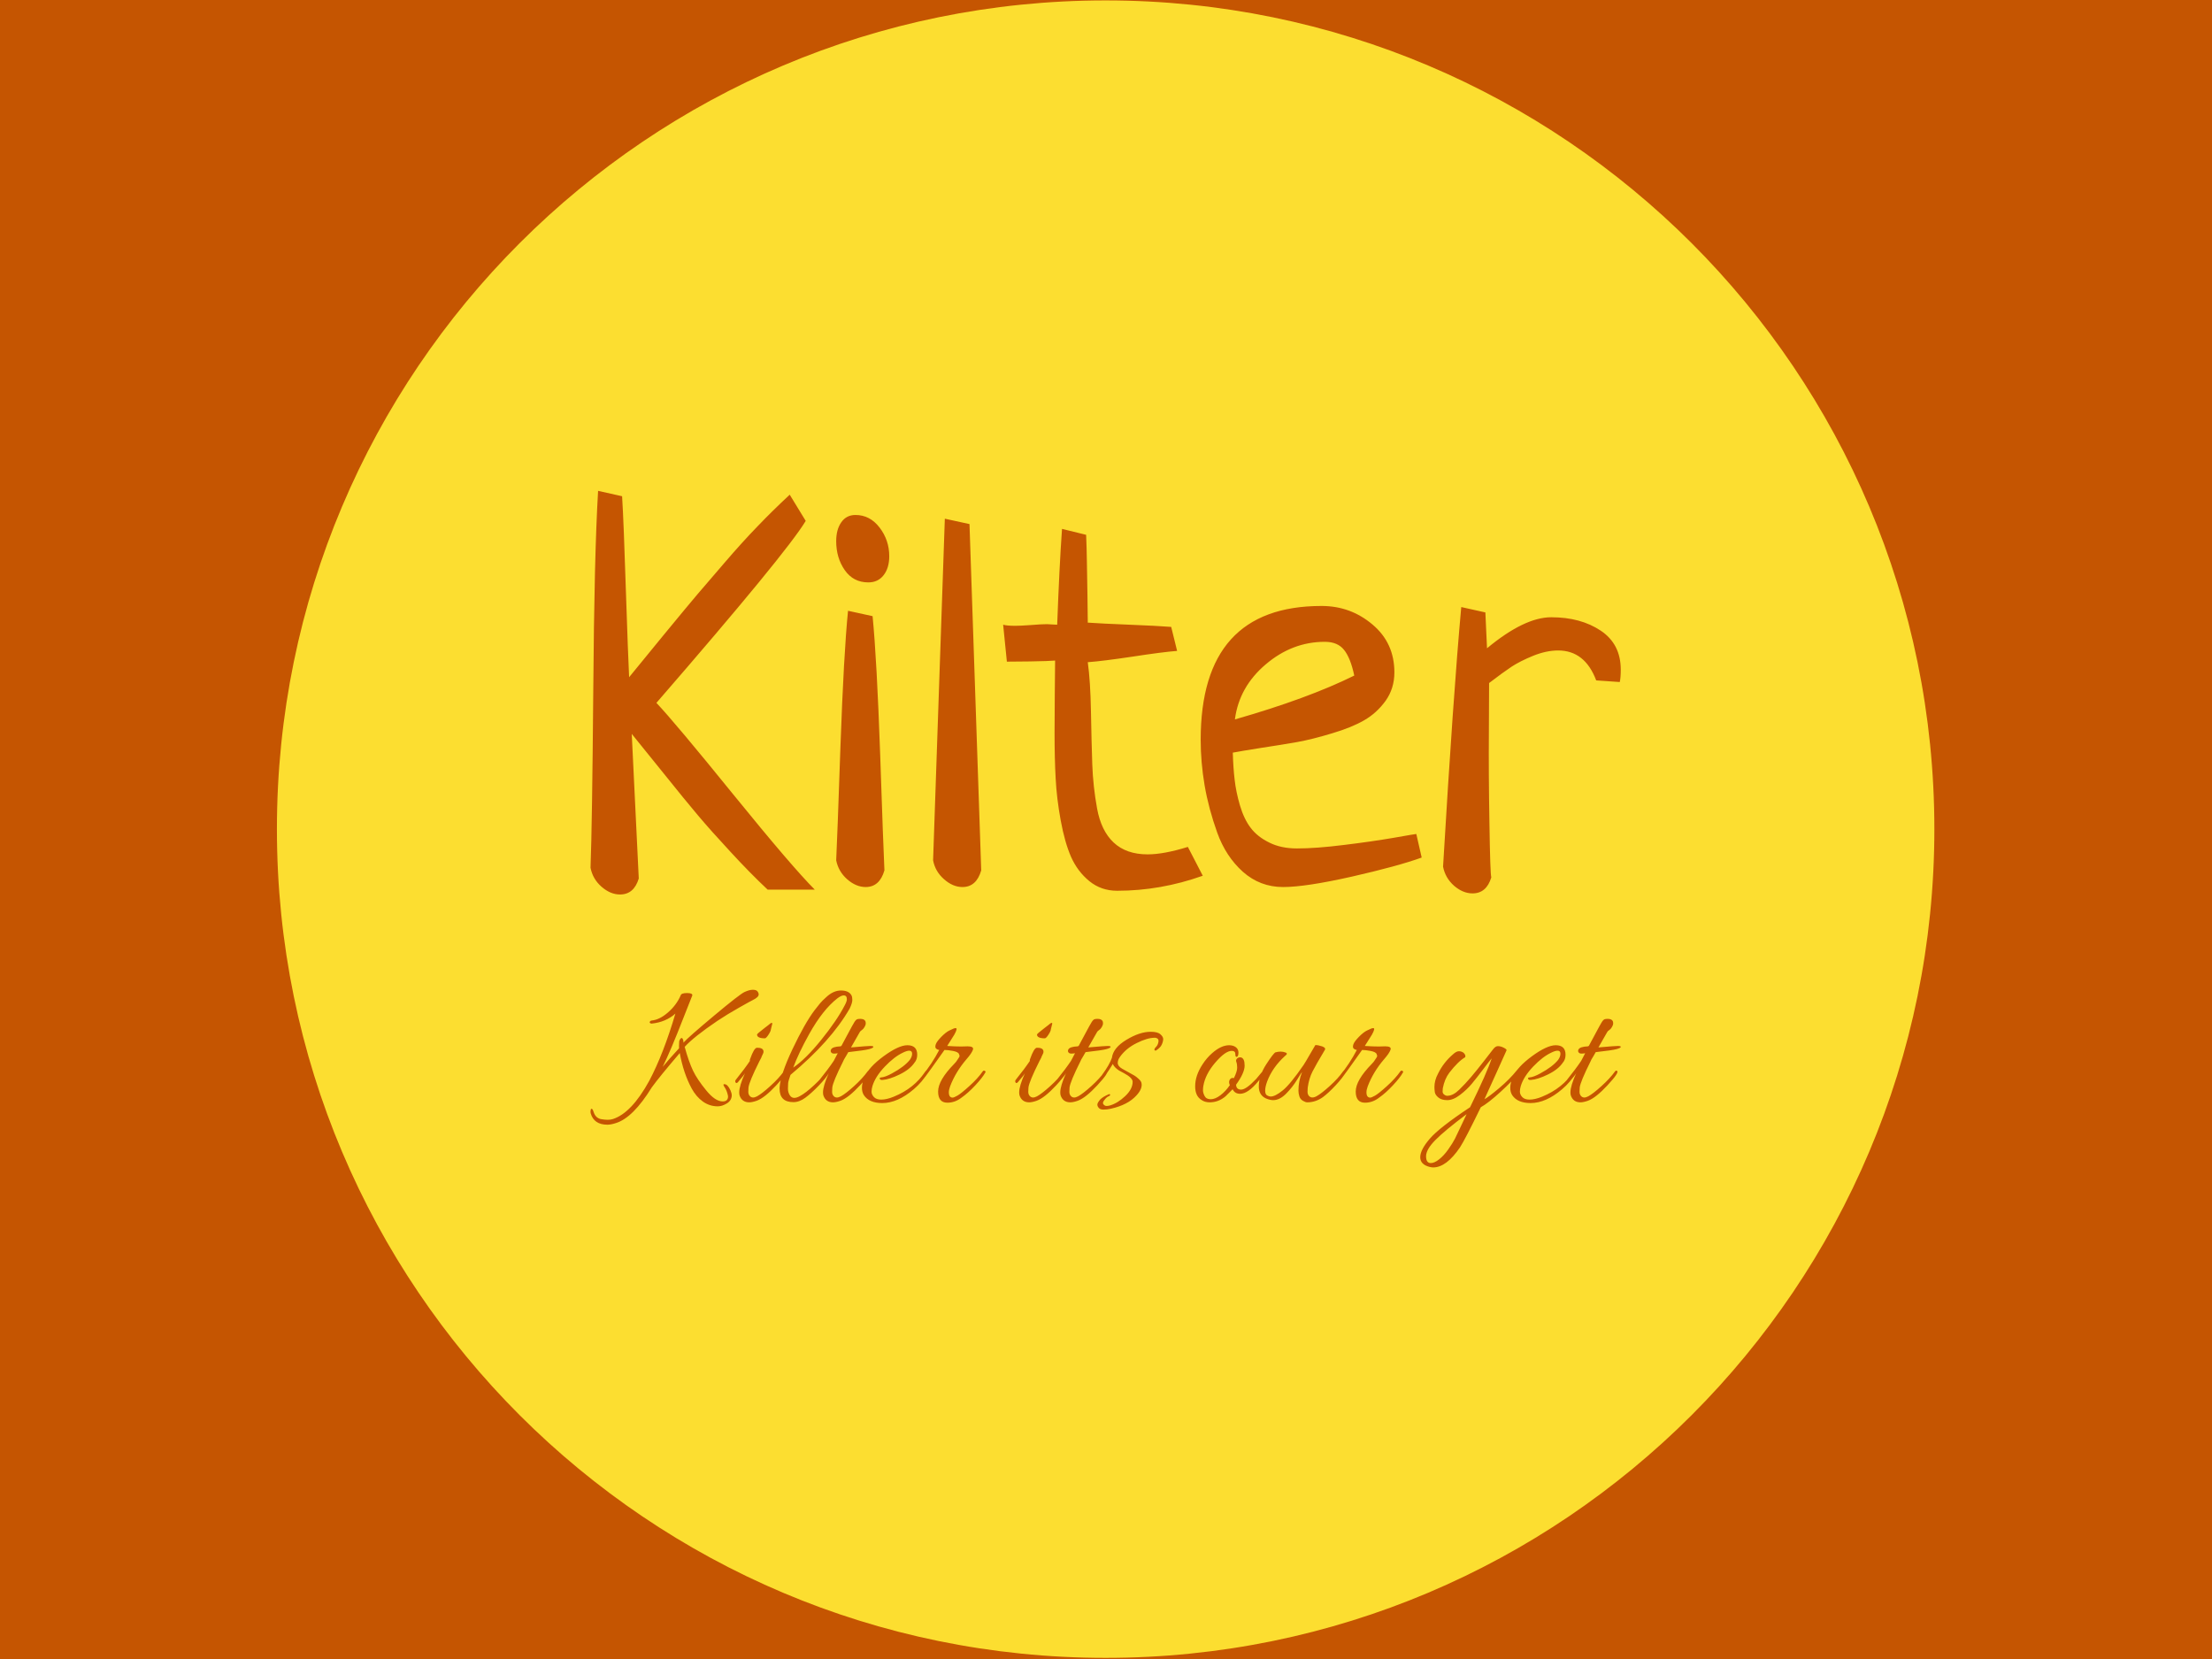 <svg xmlns="http://www.w3.org/2000/svg" version="1.1" xmlns:xlink="http://www.w3.org/1999/xlink" xmlns:svgjs="http://svgjs.dev/svgjs" width="2000" height="1500" viewBox="0 0 2000 1500"><rect width="2000" height="1500" fill="#c55501"></rect><g transform="matrix(0.75,0,0,0.75,249.676,0.052)"><svg viewBox="0 0 343 343" data-background-color="#c55501" preserveAspectRatio="xMidYMid meet" height="1999" width="2000" xmlns="http://www.w3.org/2000/svg" xmlns:xlink="http://www.w3.org/1999/xlink"><g id="tight-bounds" transform="matrix(1,0,0,1,0.074,0.074)"><svg viewBox="0 0 342.852 342.852" height="342.852" width="342.852"><g><svg></svg></g><g><svg viewBox="0 0 342.852 342.852" height="342.852" width="342.852"><g><path d="M0 171.426c0-94.676 76.75-171.426 171.426-171.426 94.676 0 171.426 76.75 171.426 171.426 0 94.676-76.75 171.426-171.426 171.426-94.676 0-171.426-76.75-171.426-171.426zM171.426 335.322c90.517 0 163.896-73.379 163.896-163.896 0-90.517-73.379-163.896-163.896-163.897-90.517 0-163.896 73.379-163.897 163.897 0 90.517 73.379 163.896 163.897 163.896z" data-fill-palette-color="tertiary" fill="#fcde30" stroke="transparent"></path><ellipse rx="164.569" ry="164.569" cx="171.426" cy="171.426" fill="#fcde30" stroke="transparent" stroke-width="0" fill-opacity="1" data-fill-palette-color="tertiary"></ellipse></g><g transform="matrix(1,0,0,1,64.847,101.45)"><svg viewBox="0 0 213.158 139.951" height="139.951" width="213.158"><g><svg viewBox="0 0 213.158 139.951" height="139.951" width="213.158"><g><svg viewBox="0 0 213.158 139.951" height="139.951" width="213.158"><g><svg viewBox="0 0 213.158 139.951" height="139.951" width="213.158"><g id="textblocktransform"><svg viewBox="0 0 213.158 139.951" height="139.951" width="213.158" id="textblock"><g><svg viewBox="0 0 213.158 83.492" height="83.492" width="213.158"><g transform="matrix(1,0,0,1,0,0)"><svg width="213.158" viewBox="2 -36.04 93.98 36.82" height="83.492" data-palette-color="#c55501"><path d="M22.46 0.34L22.46 0.34 18.16 0.34Q16.55-1.17 14.75-3.13 12.94-5.08 11.79-6.45 10.64-7.81 8.62-10.33 6.59-12.84 5.76-13.87L5.76-13.87 6.4-0.68Q5.96 0.78 4.69 0.78L4.69 0.78Q3.81 0.78 3 0.07 2.2-0.63 2-1.66L2-1.66Q2.15-5.57 2.25-17.87 2.34-30.18 2.69-36.04L2.69-36.04 4.88-35.55Q5.03-33.11 5.22-27.08 5.42-21.04 5.52-19.04L5.52-19.04Q6.35-20.07 8.62-22.83 10.89-25.59 11.74-26.59 12.6-27.59 14.23-29.49 15.87-31.4 17.24-32.81 18.6-34.23 20.17-35.69L20.17-35.69 21.63-33.3Q19.87-30.37 8.01-16.7L8.01-16.7Q9.72-14.89 15.06-8.3 20.41-1.71 22.46 0.34ZM25.49-25.1L25.49-25.1 27.73-24.61Q28.12-20.61 28.42-12.04 28.71-3.47 28.81-1.42L28.81-1.42Q28.37 0.1 27.1 0.1L27.1 0.1Q26.22 0.1 25.41-0.61 24.61-1.32 24.41-2.34L24.41-2.34Q24.51-4.35 24.8-12.77 25.1-21.19 25.49-25.1ZM26.17-33.84L26.17-33.84Q27.49-33.84 28.37-32.69 29.25-31.54 29.25-30.08L29.25-30.08Q29.25-29 28.73-28.34 28.22-27.69 27.34-27.69L27.34-27.69Q25.97-27.69 25.19-28.81 24.41-29.93 24.41-31.45L24.41-31.45Q24.41-32.52 24.88-33.18 25.34-33.84 26.17-33.84ZM33.25-2.34L34.32-33.5 36.57-33.01 37.64-1.42Q37.2 0.1 35.93 0.1L35.93 0.1Q35.05 0.1 34.25-0.61 33.44-1.32 33.25-2.34L33.25-2.34ZM54.97-23.63L54.97-23.63 55.51-21.44Q54.19-21.34 51.46-20.92 48.72-20.51 47.36-20.41L47.36-20.41Q47.6-18.7 47.65-15.92 47.7-13.13 47.77-11.11 47.84-9.08 48.21-7.06 48.58-5.03 49.72-3.96 50.87-2.88 52.82-2.88L52.82-2.88Q54.29-2.88 56.49-3.56L56.49-3.56Q57.41-1.76 57.85-0.93L57.85-0.93Q54 0.44 50.04 0.44L50.04 0.44Q48.58 0.44 47.5-0.44 46.43-1.32 45.84-2.64 45.26-3.96 44.89-5.98 44.52-8.01 44.43-9.81 44.33-11.62 44.33-13.96L44.33-13.96Q44.33-15.23 44.35-17.48 44.38-19.73 44.38-20.56L44.38-20.56Q43.89-20.51 42.08-20.48 40.28-20.46 39.98-20.46L39.98-20.46Q39.64-23.73 39.64-23.83L39.64-23.83Q39.98-23.73 40.76-23.73L40.76-23.73Q41.2-23.73 42.18-23.8 43.16-23.88 43.64-23.88L43.64-23.88Q43.84-23.88 44.16-23.85 44.47-23.83 44.57-23.83L44.57-23.83Q44.77-29.2 45.01-32.57L45.01-32.57 47.21-32.03Q47.26-30.86 47.28-29.52 47.31-28.17 47.33-26.54 47.36-24.9 47.36-24.02L47.36-24.02Q48.63-23.93 51.16-23.83 53.7-23.73 54.97-23.63ZM77.33-4.74L77.33-4.74 77.82-2.59Q75.67-1.81 71.45-0.85 67.23 0.1 65.18 0.1L65.18 0.1Q63.08 0.1 61.51-1.29 59.95-2.69 59.17-4.86 58.39-7.03 58.02-9.16 57.66-11.28 57.66-13.33L57.66-13.33Q57.66-25.54 68.69-25.54L68.69-25.54Q71.33-25.54 73.33-23.85 75.33-22.17 75.33-19.48L75.33-19.48Q75.33-18.02 74.53-16.89 73.72-15.77 72.57-15.11 71.43-14.45 69.64-13.92 67.86-13.38 66.49-13.13 65.13-12.89 63.22-12.6 61.32-12.3 60.59-12.16L60.59-12.16Q60.63-10.74 60.76-9.67 60.88-8.59 61.24-7.35 61.61-6.1 62.22-5.3 62.83-4.49 63.91-3.96 64.98-3.42 66.45-3.42L66.45-3.42Q68.2-3.42 70.74-3.74 73.28-4.05 75.26-4.39 77.24-4.74 77.33-4.74ZM60.78-15.19L60.78-15.19Q67.42-17.09 71.67-19.19L71.67-19.19Q71.33-20.8 70.74-21.53 70.16-22.27 68.98-22.27L68.98-22.27Q66.01-22.27 63.59-20.21 61.17-18.16 60.78-15.19ZM95.89-18.6L95.89-18.6 93.74-18.75Q92.71-21.48 90.27-21.48L90.27-21.48Q89.2-21.48 88-21 86.8-20.51 86.02-20 85.24-19.48 83.97-18.51L83.97-18.51Q83.97-17.82 83.95-14.06 83.92-10.3 84-5.71 84.07-1.12 84.17-0.78L84.17-0.78Q83.73 0.68 82.46 0.68L82.46 0.68Q81.58 0.68 80.77-0.02 79.97-0.73 79.77-1.76L79.77-1.76Q80.7-17.43 81.43-25.44L81.43-25.44 83.63-24.95 83.78-21.68Q87.19-24.51 89.64-24.51L89.64-24.51Q92.32-24.51 94.15-23.29 95.98-22.07 95.98-19.73L95.98-19.73Q95.98-18.99 95.89-18.6Z" opacity="1" transform="matrix(1,0,0,1,0,0)" fill="#c55501" class="wordmark-text-0" data-fill-palette-color="quaternary" id="text-0"></path></svg></g></svg></g><g transform="matrix(1,0,0,1,0,103.202)"><svg viewBox="0 0 213.158 36.749" height="36.749" width="213.158"><g transform="matrix(1,0,0,1,0,0)"><svg width="213.158" viewBox="-11.3 -29.8 283.31 48.85" height="36.749" data-palette-color="#c55501"><path d="M16.7-28.25L16.7-28.25Q15.85-26.15 14.25-22.05L14.25-22.05Q10.75-13.05 8.55-8.6L8.55-8.6Q10-10.4 13.05-13.7L13.05-13.7Q13.05-13.95 13.05-14.43 13.05-14.9 13.1-15.65L13.1-15.65Q13.25-16.2 13.6-16.48 13.95-16.75 14.2-15.95L14.2-15.95Q14.2-15.7 14.3-15.2L14.3-15.2 14.35-15.35Q15.6-16.75 22.65-22.65 29.7-28.55 31.05-29.18 32.4-29.8 33.33-29.8 34.25-29.8 34.6-29.38 34.95-28.95 34.95-28.53 34.95-28.1 34.52-27.73 34.1-27.35 33.48-27.05 32.85-26.75 29.58-24.9 26.3-23.05 23.6-21.25L23.6-21.25Q17.1-16.85 14.6-14.1L14.6-14.1Q15.75-9.95 16.9-7.55 18.05-5.15 20.53-2.13 23 0.9 25.05 0.9L25.05 0.9Q25.9 0.9 26.25 0.45 26.6 0 26.5-0.7L26.5-0.7Q26.2-2.1 25.6-2.98 25-3.85 25.48-3.85 25.95-3.85 26.38-3.43 26.8-3 27.18-2.18 27.55-1.35 27.55-0.75L27.55-0.75Q27.5 0.65 26.2 1.45 24.9 2.25 23.7 2.25L23.7 2.25Q21.45 2.25 19.6 0.93 17.75-0.4 16.5-2.7L16.5-2.7Q14.25-6.9 13.25-12.4L13.25-12.4Q7.65-5.85 5.55-2.95L5.55-2.95Q0.4 5.4-4.3 6.85L-4.3 6.85Q-5.65 7.3-6.65 7.3L-6.65 7.3Q-10.35 7.3-11.25 4.15L-11.25 4.15Q-11.3 3.95-11.3 3.73-11.3 3.5-11.23 3.18-11.15 2.85-10.9 2.95-10.65 3.05-10.4 3.9L-10.4 3.9Q-9.9 5.4-8.5 5.75L-8.5 5.75Q-7.4 5.95-6.58 5.95-5.75 5.95-5.15 5.75L-5.15 5.75Q0 4.1 4.85-4.75L4.85-4.75Q8.75-12.1 12.05-23.25L12.05-23.25Q9.4-20.9 5.55-20.5L5.55-20.5Q5.2-20.5 5.05-20.68 4.9-20.85 5.05-21.08 5.2-21.3 5.55-21.35L5.55-21.35Q7.7-21.55 10.03-23.58 12.35-25.6 13.5-28.25L13.5-28.25Q13.65-28.9 15.23-28.9 16.8-28.9 16.7-28.25ZM34.75-13.85L34.75-13.85Q36-13.85 36.25-13.05L36.25-13.05Q36.35-12.6 36.12-12.18 35.9-11.75 35.8-11.5 35.7-11.25 35.65-11.1L35.65-11.1Q35.4-10.6 35.15-10.15L35.15-10.15Q32.3-4.45 32.15-2.9L32.15-2.9Q32.1-2.45 32.1-1.75 32.1-1.05 32.5-0.6L32.5-0.6Q33.2 0.2 34.5-0.5 35.8-1.2 38.12-3.3 40.45-5.4 41.9-7.4L41.9-7.4Q42.1-7.65 42.35-7.53 42.6-7.4 42.6-7.28 42.6-7.15 42.5-7L42.5-7Q41.75-5.65 39.8-3.55L39.8-3.55Q36.6-0.1 34.45 0.7L34.45 0.7Q33.2 1.15 32.35 1.15L32.35 1.15Q30.35 1.15 29.7-0.75L29.7-0.75Q29.6-1.1 29.6-1.6L29.6-1.6Q29.6-3.35 31.2-6.9L31.2-6.9Q30.95-6.35 29.25-4.4L29.25-4.4Q28.8-3.9 28.55-4.4L28.55-4.4Q28.5-4.5 28.5-4.67 28.5-4.85 28.7-5.1L28.7-5.1Q31.15-8.15 32.55-10.25L32.55-10.25Q32.45-10.5 32.65-10.9L32.65-10.9Q33.65-13.7 34.4-13.85L34.4-13.85Q34.55-13.85 34.75-13.85ZM38.7-20.5L38.7-20.5 38.3-18.9Q38.3-18.45 37.65-17.45 37-16.45 36.65-16.45L36.65-16.45Q34.5-16.45 34.5-17.5L34.5-17.5Q34.5-17.7 36.65-19.35L36.65-19.35 37.5-20Q38.3-20.7 38.5-20.7 38.7-20.7 38.7-20.5ZM58.6-25.5L58.6-25.5Q59.2-26.6 59.2-27.2L59.2-27.2Q59.2-28.25 58.35-28.25L58.35-28.25Q57.65-28.25 56.6-27.45L56.6-27.45Q52.6-24.35 48.85-17.65L48.85-17.65Q45.85-12.25 44.45-8.4L44.45-8.4Q47.9-10.75 52.17-16.05 56.45-21.35 58.6-25.5ZM43.7-6.4L43.7-6.4Q43.1-4.7 43.05-4.13 43-3.55 43-2.58 43-1.6 43.5-0.8L43.5-0.8Q44.35 0.55 46.35-0.6L46.35-0.6Q47.85-1.4 50.15-3.53 52.45-5.65 53.7-7.4L53.7-7.4Q53.8-7.55 54-7.55L54-7.55Q54.45-7.55 54.25-6.9L54.25-6.9Q53.5-5.55 51.47-3.45 49.45-1.35 47.8-0.13 46.15 1.1 44.5 1.1L44.5 1.1Q40.7 1.1 40.7-2.6L40.7-2.6Q40.7-2.75 40.7-2.9L40.7-2.9Q40.9-6.4 44.25-13.48 47.6-20.55 50.3-24.15L50.3-24.15 51.85-26.1Q52.4-26.75 53.45-27.7L53.45-27.7Q55.45-29.6 57.57-29.6 59.7-29.6 60.45-28.3L60.45-28.3Q60.7-27.85 60.7-27 60.7-26.15 59.95-24.6L59.95-24.6Q54.8-15.65 43.7-6.4ZM60.34-13.95L60.99-14Q64.84-14.35 65.67-14.35 66.49-14.35 66.49-14.1L66.49-14.1Q66.49-13.8 65.32-13.48 64.14-13.15 59.59-12.65L59.59-12.65Q59.34-12.2 58.99-11.6L58.99-11.6Q58.24-10.4 58.19-10.15L58.19-10.15Q55.34-4.45 55.19-2.9L55.19-2.9Q55.14-2.45 55.14-1.75 55.14-1.05 55.54-0.6L55.54-0.6Q56.24 0.2 57.54-0.5 58.84-1.2 61.17-3.3 63.49-5.4 64.94-7.4L64.94-7.4Q65.14-7.65 65.44-7.5L65.44-7.5Q66.19-7.15 62.84-3.55L62.84-3.55Q59.64-0.1 57.49 0.7L57.49 0.7Q56.24 1.15 55.39 1.15L55.39 1.15Q53.39 1.15 52.74-0.75L52.74-0.75Q52.64-1.1 52.64-1.6L52.64-1.6Q52.64-3.35 54.24-6.9L54.24-6.9Q53.99-6.35 52.29-4.4L52.29-4.4Q51.84-3.9 51.59-4.4L51.59-4.4Q51.54-4.5 51.54-4.67 51.54-4.85 51.74-5.1L51.74-5.1Q54.19-8.15 55.59-10.25L55.59-10.25Q55.59-10.3 56.69-12.35L56.69-12.35Q56.19-12.25 55.67-12.25 55.14-12.25 54.89-12.58 54.64-12.9 54.84-13.35L54.84-13.35Q55.19-14.15 57.49-14.25L57.49-14.25Q57.54-14.35 57.69-14.35L57.69-14.35 60.19-19Q60.39-19.4 60.64-19.83 60.89-20.25 61.02-20.48 61.14-20.7 61.29-20.95 61.44-21.2 61.54-21.3 61.64-21.4 61.74-21.5L61.74-21.5Q61.94-21.8 62.92-21.8 63.89-21.8 64.24-21.25L64.24-21.25Q64.39-21.05 64.39-20.58 64.39-20.1 64.04-19.53 63.69-18.95 63.29-18.7 62.89-18.45 62.74-18.15L62.74-18.15 60.34-13.95ZM75.84-14.55L75.84-14.55Q78.54-14.55 78.54-11.95L78.54-11.95Q78.54-10.6 77.79-9.75L77.79-9.75Q76.54-7.9 73.74-6.53 70.94-5.15 68.99-5L68.99-5Q68.29-4.95 68.24-5.4L68.24-5.4Q68.19-5.6 68.37-5.65 68.54-5.7 68.64-5.7L68.64-5.7Q69.79-5.8 71.59-6.8L71.59-6.8Q74.94-8.6 76.49-10.5L76.49-10.5Q77.14-11.4 77.14-12.23 77.14-13.05 76.34-13.05L76.34-13.05Q75.69-13.05 74.59-12.5L74.59-12.5Q72.24-11.4 69.64-8.68 67.04-5.95 66.24-3.35L66.24-3.35Q65.99-2.55 65.99-1.78 65.99-1 66.64-0.3 67.29 0.4 68.64 0.4L68.64 0.4Q70.14 0.4 72.09-0.4L72.09-0.4Q77.74-2.7 80.79-7.35L80.79-7.35Q81.09-7.75 81.34-7.5L81.34-7.5Q81.54-7.4 81.54-7.25 81.54-7.1 81.39-6.9L81.39-6.9Q79.89-4.4 77.59-2.45L77.59-2.45Q73.14 1.35 68.94 1.35L68.94 1.35Q65.34 1.35 63.89-0.8L63.89-0.8Q63.34-1.65 63.34-2.85 63.34-4.05 63.99-5.7L63.99-5.7Q65.24-8.55 69.34-11.55 73.44-14.55 75.84-14.55ZM86.84 1.25L86.84 1.25Q84.29 1.25 84.29-1.83 84.29-4.9 88.69-9.4L88.69-9.4Q89.04-9.75 89.19-9.95L89.19-9.95 89.54-10.45Q90.24-11.4 90.19-11.65L90.19-11.65 90.04-12.1Q89.84-12.7 88.39-12.98 86.94-13.25 86.04-13.25L86.04-13.25Q81.54-6.9 80.84-6 80.14-5.1 79.89-5.25 79.64-5.4 79.64-5.6 79.64-5.8 79.94-6.2L79.94-6.2Q82.64-9.5 84.59-13.25L84.59-13.25Q83.99-13.35 83.69-13.68 83.39-14 83.64-14.78 83.89-15.55 85.16-16.85 86.44-18.15 87.39-18.6 88.34-19.05 88.59-19.15 88.84-19.25 89.14-19.25L89.14-19.25Q89.74-19.25 88.74-17.45L88.74-17.45 86.79-14.35Q89.04-14.2 90.64-14.2L90.64-14.2 92.39-14.25Q93.24-14.25 93.64-14.03 94.04-13.8 93.84-13.25L93.84-13.25Q93.49-12.3 92.09-10.7L92.09-10.7Q89.09-7.2 87.59-3.25L87.59-3.25Q87.24-2.3 87.24-1.6L87.24-1.6Q87.24-0.15 88.29-0.15L88.29-0.15Q88.64-0.15 89.61-0.7 90.59-1.25 92.89-3.33 95.19-5.4 96.59-7.4L96.59-7.4Q96.79-7.65 97.06-7.53 97.34-7.4 97.34-7.28 97.34-7.15 97.24-7L97.24-7Q96.49-5.65 94.54-3.55 92.59-1.45 90.74-0.15L90.74-0.15Q88.94 1.25 86.84 1.25ZM111.73-13.85L111.73-13.85Q112.98-13.85 113.23-13.05L113.23-13.05Q113.33-12.6 113.11-12.18 112.88-11.75 112.78-11.5 112.68-11.25 112.63-11.1L112.63-11.1Q112.38-10.6 112.13-10.15L112.13-10.15Q109.28-4.45 109.13-2.9L109.13-2.9Q109.08-2.45 109.08-1.75 109.08-1.05 109.48-0.6L109.48-0.6Q110.18 0.2 111.48-0.5 112.78-1.2 115.11-3.3 117.43-5.4 118.88-7.4L118.88-7.4Q119.08-7.65 119.33-7.53 119.58-7.4 119.58-7.28 119.58-7.15 119.48-7L119.48-7Q118.73-5.65 116.78-3.55L116.78-3.55Q113.58-0.1 111.43 0.7L111.43 0.7Q110.18 1.15 109.33 1.15L109.33 1.15Q107.33 1.15 106.68-0.75L106.68-0.75Q106.58-1.1 106.58-1.6L106.58-1.6Q106.58-3.35 108.18-6.9L108.18-6.9Q107.93-6.35 106.23-4.4L106.23-4.4Q105.78-3.9 105.53-4.4L105.53-4.4Q105.48-4.5 105.48-4.67 105.48-4.85 105.68-5.1L105.68-5.1Q108.13-8.15 109.53-10.25L109.53-10.25Q109.43-10.5 109.63-10.9L109.63-10.9Q110.63-13.7 111.38-13.85L111.38-13.85Q111.53-13.85 111.73-13.85ZM115.68-20.5L115.68-20.5 115.28-18.9Q115.28-18.45 114.63-17.45 113.98-16.45 113.63-16.45L113.63-16.45Q111.48-16.45 111.48-17.5L111.48-17.5Q111.48-17.7 113.63-19.35L113.63-19.35 114.48-20Q115.28-20.7 115.48-20.7 115.68-20.7 115.68-20.5ZM125.58-13.95L126.23-14Q130.08-14.35 130.91-14.35 131.73-14.35 131.73-14.1L131.73-14.1Q131.73-13.8 130.56-13.48 129.38-13.15 124.83-12.65L124.83-12.65Q124.58-12.2 124.23-11.6L124.23-11.6Q123.48-10.4 123.43-10.15L123.43-10.15Q120.58-4.45 120.43-2.9L120.43-2.9Q120.38-2.45 120.38-1.75 120.38-1.05 120.78-0.6L120.78-0.6Q121.48 0.2 122.78-0.5 124.08-1.2 126.41-3.3 128.73-5.4 130.18-7.4L130.18-7.4Q130.38-7.65 130.68-7.5L130.68-7.5Q131.43-7.15 128.08-3.55L128.08-3.55Q124.88-0.1 122.73 0.7L122.73 0.7Q121.48 1.15 120.63 1.15L120.63 1.15Q118.63 1.15 117.98-0.75L117.98-0.75Q117.88-1.1 117.88-1.6L117.88-1.6Q117.88-3.35 119.48-6.9L119.48-6.9Q119.23-6.35 117.53-4.4L117.53-4.4Q117.08-3.9 116.83-4.4L116.83-4.4Q116.78-4.5 116.78-4.67 116.78-4.85 116.98-5.1L116.98-5.1Q119.43-8.15 120.83-10.25L120.83-10.25Q120.83-10.3 121.93-12.35L121.93-12.35Q121.43-12.25 120.91-12.25 120.38-12.25 120.13-12.58 119.88-12.9 120.08-13.35L120.08-13.35Q120.43-14.15 122.73-14.25L122.73-14.25Q122.78-14.35 122.93-14.35L122.93-14.35 125.43-19Q125.63-19.4 125.88-19.83 126.13-20.25 126.26-20.48 126.38-20.7 126.53-20.95 126.68-21.2 126.78-21.3 126.88-21.4 126.98-21.5L126.98-21.5Q127.18-21.8 128.16-21.8 129.13-21.8 129.48-21.25L129.48-21.25Q129.63-21.05 129.63-20.58 129.63-20.1 129.28-19.53 128.93-18.95 128.53-18.7 128.13-18.45 127.98-18.15L127.98-18.15 125.58-13.95ZM130.03 0.5L130.03 0.5Q129.38 1.25 129.75 1.7 130.13 2.15 130.6 2.15 131.08 2.15 131.58 2L131.58 2Q133.73 1.35 135.75-0.58 137.78-2.5 137.78-4.5L137.78-4.5Q137.78-5.6 135.33-6.9L135.33-6.9Q134.18-7.5 134.03-7.6L134.03-7.6Q132.68-8.5 132.33-9.4L132.33-9.4Q131.63-8.2 130.08-5.95L130.08-5.95Q129.73-5.55 129.43-5.78 129.13-6 129.38-6.4L129.38-6.4Q131.43-9.2 132.08-11.1L132.08-11.1Q132.43-13.85 136.08-16.05 139.73-18.25 142.73-18.25L142.73-18.25Q144.63-18.25 145.4-17.57 146.18-16.9 146.18-16.25 146.18-15.6 145.8-14.75 145.43-13.9 144.28-13.15L144.28-13.15Q143.98-12.95 143.78-13.25L143.78-13.25Q143.68-13.55 144.2-14.08 144.73-14.6 144.88-15.5 145.03-16.4 144.08-16.6L144.08-16.6Q143.93-16.6 143.78-16.6L143.78-16.6Q141.83-16.6 138.9-15.15 135.98-13.7 134.33-11.4L134.33-11.4Q133.68-10.55 133.68-9.68 133.68-8.8 134.88-8.1L134.88-8.1Q135.38-7.8 136.58-7.15 137.78-6.5 138.28-6.2 138.78-5.9 139.48-5.25 140.18-4.6 140.23-4.05L140.23-4.05Q140.48-2.55 138.83-0.75L138.83-0.75Q136.48 1.85 131.83 2.9L131.83 2.9Q130.78 3.15 129.7 3.15 128.63 3.15 128.23 2.35L128.23 2.35Q128.08 2.15 128.08 1.73 128.08 1.3 128.88 0.35L128.88 0.35Q129.63-0.4 131.28-1.1L131.28-1.1Q131.43-1.15 131.53-1.05 131.63-0.95 131.58-0.8 131.53-0.65 131.05-0.45 130.58-0.25 130.03 0.5ZM165.62-5.5L165.62-5.5Q166.52-7.35 166.52-8.35 166.52-9.35 166.3-9.93 166.07-10.5 166.5-10.9 166.92-11.3 167.57-11.2L167.57-11.2Q168.57-10.95 168.57-8.95 168.57-6.95 166.22-3.7L166.22-3.7Q166.27-2.35 167.62-2.35 168.97-2.35 171.72-5.25L171.72-5.25Q173.02-6.75 173.35-7.2 173.67-7.65 173.92-7.53 174.17-7.4 174.17-7.3L174.17-7.3Q174.17-6.8 172.37-4.7L172.37-4.7Q169.52-1.2 167.32-1.2L167.32-1.2Q165.87-1.2 165.27-2.45L165.27-2.45Q164.27-1.4 163.32-0.5L163.32-0.5Q161.37 1.15 158.97 1.15L158.97 1.15Q157.62 1.15 156.72 0.5L156.72 0.5Q154.97-0.55 154.97-3.25L154.97-3.25Q154.97-6.2 156.97-9.25L156.97-9.25Q158.12-11.05 159.67-12.4L159.67-12.4Q162.12-14.55 164.32-14.55L164.32-14.55Q164.87-14.55 165.37-14.4L165.37-14.4Q166.87-13.9 166.87-12.5L166.87-12.5Q166.87-11.35 166.27-11.35L166.27-11.35Q166.02-11.45 166.02-12.1L166.02-12.1Q166.02-13 165.02-13L165.02-13Q163.27-13 160.52-9.8 157.77-6.6 157.22-3.35L157.22-3.35Q157.12-2.8 157.12-2.13 157.12-1.45 157.57-0.58 158.02 0.3 159.25 0.3 160.47 0.3 161.92-0.8 163.37-1.9 164.52-3.6L164.52-3.6 164.37-3.9Q164.17-4.7 164.57-5.2 164.97-5.7 165.62-5.5ZM196.32-7Q195.57-5.65 193.62-3.55 191.67-1.45 190.12-0.3L190.12-0.3Q188.12 1.15 185.77 1.15L185.77 1.15Q185.32 1.15 184.6 0.73 183.87 0.3 183.62-0.5 183.37-1.3 183.37-2.05L183.37-2.05Q183.37-4.65 184.37-7.2L184.37-7.2Q184.22-7.1 183-5.08 181.77-3.05 180-1.25 178.22 0.55 176.42 0.55L176.42 0.55Q175.57 0.55 174.47 0.1L174.47 0.1Q172.47-0.8 172.47-3.2L172.47-3.2Q172.47-6.15 174.5-9.28 176.52-12.4 177.07-12.6L177.07-12.6Q177.82-12.8 178.5-12.8 179.17-12.8 179.87-12.53 180.57-12.25 179.67-11.6L179.67-11.6Q176.22-8.45 174.77-4.6L174.77-4.6Q174.22-3.1 174.22-2.08 174.22-1.05 174.75-0.75 175.27-0.45 175.77-0.45L175.77-0.45Q176.97-0.45 179.05-2.13 181.12-3.8 184.77-9.1L184.77-9.1Q185.27-9.85 186.52-12.03 187.77-14.2 188.02-14.6L188.02-14.6Q188.82-14.6 189.9-14.23 190.97-13.85 190.62-13.25L190.62-13.25Q188.22-9.25 187.25-7.35 186.27-5.45 185.92-2.9L185.92-2.9Q185.87-2.45 185.87-1.75 185.87-1.05 186.27-0.6L186.27-0.6Q187.02 0.2 188.35-0.53 189.67-1.25 191.97-3.33 194.27-5.4 195.67-7.4L195.67-7.4Q195.87-7.65 196.15-7.53 196.42-7.4 196.42-7.28 196.42-7.15 196.32-7L196.32-7ZM201.67 1.25L201.67 1.25Q199.12 1.25 199.12-1.83 199.12-4.9 203.52-9.4L203.52-9.4Q203.87-9.75 204.02-9.95L204.02-9.95 204.37-10.45Q205.07-11.4 205.02-11.65L205.02-11.65 204.87-12.1Q204.67-12.7 203.22-12.98 201.77-13.25 200.87-13.25L200.87-13.25Q196.37-6.9 195.67-6 194.97-5.1 194.72-5.25 194.47-5.4 194.47-5.6 194.47-5.8 194.77-6.2L194.77-6.2Q197.47-9.5 199.42-13.25L199.42-13.25Q198.82-13.35 198.52-13.68 198.22-14 198.47-14.78 198.72-15.55 199.99-16.85 201.27-18.15 202.22-18.6 203.17-19.05 203.42-19.15 203.67-19.25 203.97-19.25L203.97-19.25Q204.57-19.25 203.57-17.45L203.57-17.45 201.62-14.35Q203.87-14.2 205.47-14.2L205.47-14.2 207.22-14.25Q208.07-14.25 208.47-14.03 208.87-13.8 208.67-13.25L208.67-13.25Q208.32-12.3 206.92-10.7L206.92-10.7Q203.92-7.2 202.42-3.25L202.42-3.25Q202.07-2.3 202.07-1.6L202.07-1.6Q202.07-0.15 203.12-0.15L203.12-0.15Q203.47-0.15 204.44-0.7 205.42-1.25 207.72-3.33 210.02-5.4 211.42-7.4L211.42-7.4Q211.62-7.65 211.89-7.53 212.17-7.4 212.17-7.28 212.17-7.15 212.07-7L212.07-7Q211.32-5.65 209.37-3.55 207.42-1.45 205.57-0.15L205.57-0.15Q203.77 1.25 201.67 1.25ZM220.41 19.05L220.41 19.05Q220.01 19.05 219.41 18.9L219.41 18.9Q216.86 18.25 216.86 16.23 216.86 14.2 219.49 11.15 222.11 8.1 230.56 2.5L230.56 2.5Q235.26-7.1 236.51-10.95L236.51-10.95Q235.91-10.25 234.16-7.93 232.41-5.6 231.06-3.98 229.71-2.35 227.81-0.9 225.91 0.55 224.31 0.55 222.71 0.55 221.84-0.18 220.96-0.9 220.86-1.7 220.76-2.5 220.76-3.05L220.76-3.05Q220.76-4.9 221.76-6.75L221.76-6.75Q223.26-9.8 225.81-12L225.81-12Q226.76-12.9 227.49-12.9 228.21-12.9 228.81-12.45L228.81-12.45Q229.46-11.75 229.21-11.25L229.21-11.25Q227.31-10.15 224.86-7L224.86-7Q223.56-5.3 223.06-2.7L223.06-2.7Q223.01-2.35 223.01-1.83 223.01-1.3 223.44-0.98 223.86-0.65 224.31-0.65L224.31-0.65Q225.86-0.65 227.56-2.3 229.26-3.95 230.81-5.78 232.36-7.6 234.34-10.15 236.31-12.7 236.94-13.5 237.56-14.3 238.21-14.3L238.21-14.3Q239.01-14.3 239.86-13.85 240.71-13.4 240.59-13.15 240.46-12.9 238.04-7.48 235.61-2.05 234.51 0.3L234.51 0.3Q235.71-0.35 238.59-2.78 241.46-5.2 243.46-7.7L243.46-7.7Q243.96-8.3 244.11-7.8L244.11-7.8Q244.16-7.7 244.16-7.48 244.16-7.25 243.86-6.85L243.86-6.85Q242.31-4.8 238.91-1.7 235.51 1.4 233.51 2.5L233.51 2.5Q229.26 11.25 227.81 13.5L227.81 13.5Q224.06 19.05 220.41 19.05ZM229.61 4.4L229.61 4.4Q223.61 8.9 221.04 11.5 218.46 14.1 218.46 15.98 218.46 17.85 219.76 17.85L219.76 17.85Q220.76 17.85 222.06 16.82 223.36 15.8 224.56 14.1 225.76 12.4 226.39 11.18 227.01 9.95 228.11 7.58 229.21 5.2 229.61 4.4ZM254.11-14.55L254.11-14.55Q256.81-14.55 256.81-11.95L256.81-11.95Q256.81-10.6 256.06-9.75L256.06-9.75Q254.81-7.9 252.01-6.53 249.21-5.15 247.26-5L247.26-5Q246.56-4.95 246.51-5.4L246.51-5.4Q246.46-5.6 246.64-5.65 246.81-5.7 246.91-5.7L246.91-5.7Q248.06-5.8 249.86-6.8L249.86-6.8Q253.21-8.6 254.76-10.5L254.76-10.5Q255.41-11.4 255.41-12.23 255.41-13.05 254.61-13.05L254.61-13.05Q253.96-13.05 252.86-12.5L252.86-12.5Q250.51-11.4 247.91-8.68 245.31-5.95 244.51-3.35L244.51-3.35Q244.26-2.55 244.26-1.78 244.26-1 244.91-0.3 245.56 0.4 246.91 0.4L246.91 0.4Q248.41 0.4 250.36-0.4L250.36-0.4Q256.01-2.7 259.06-7.35L259.06-7.35Q259.36-7.75 259.61-7.5L259.61-7.5Q259.81-7.4 259.81-7.25 259.81-7.1 259.66-6.9L259.66-6.9Q258.16-4.4 255.86-2.45L255.86-2.45Q251.41 1.35 247.21 1.35L247.21 1.35Q243.61 1.35 242.16-0.8L242.16-0.8Q241.61-1.65 241.61-2.85 241.61-4.05 242.26-5.7L242.26-5.7Q243.51-8.55 247.61-11.55 251.71-14.55 254.11-14.55ZM265.86-13.95L266.51-14Q270.36-14.35 271.18-14.35 272.01-14.35 272.01-14.1L272.01-14.1Q272.01-13.8 270.83-13.48 269.66-13.15 265.11-12.65L265.11-12.65Q264.86-12.2 264.51-11.6L264.51-11.6Q263.76-10.4 263.71-10.15L263.71-10.15Q260.86-4.45 260.71-2.9L260.71-2.9Q260.66-2.45 260.66-1.75 260.66-1.05 261.06-0.6L261.06-0.6Q261.76 0.2 263.06-0.5 264.36-1.2 266.68-3.3 269.01-5.4 270.46-7.4L270.46-7.4Q270.66-7.65 270.96-7.5L270.96-7.5Q271.71-7.15 268.36-3.55L268.36-3.55Q265.16-0.1 263.01 0.7L263.01 0.7Q261.76 1.15 260.91 1.15L260.91 1.15Q258.91 1.15 258.26-0.75L258.26-0.75Q258.16-1.1 258.16-1.6L258.16-1.6Q258.16-3.35 259.76-6.9L259.76-6.9Q259.51-6.35 257.81-4.4L257.81-4.4Q257.36-3.9 257.11-4.4L257.11-4.4Q257.06-4.5 257.06-4.67 257.06-4.85 257.26-5.1L257.26-5.1Q259.71-8.15 261.11-10.25L261.11-10.25Q261.11-10.3 262.21-12.35L262.21-12.35Q261.71-12.25 261.18-12.25 260.66-12.25 260.41-12.58 260.16-12.9 260.36-13.35L260.36-13.35Q260.71-14.15 263.01-14.25L263.01-14.25Q263.06-14.35 263.21-14.35L263.21-14.35 265.71-19Q265.91-19.4 266.16-19.83 266.41-20.25 266.53-20.48 266.66-20.7 266.81-20.95 266.96-21.2 267.06-21.3 267.16-21.4 267.26-21.5L267.26-21.5Q267.46-21.8 268.43-21.8 269.41-21.8 269.76-21.25L269.76-21.25Q269.91-21.05 269.91-20.58 269.91-20.1 269.56-19.53 269.21-18.95 268.81-18.7 268.41-18.45 268.26-18.15L268.26-18.15 265.86-13.95Z" opacity="1" transform="matrix(1,0,0,1,0,0)" fill="#c55501" class="slogan-text-1" data-fill-palette-color="quaternary" id="text-1"></path></svg></g></svg></g></svg></g></svg></g></svg></g></svg></g></svg></g></svg></g><defs></defs></svg><rect width="342.852" height="342.852" fill="none" stroke="none" visibility="hidden"></rect></g></svg></g></svg>